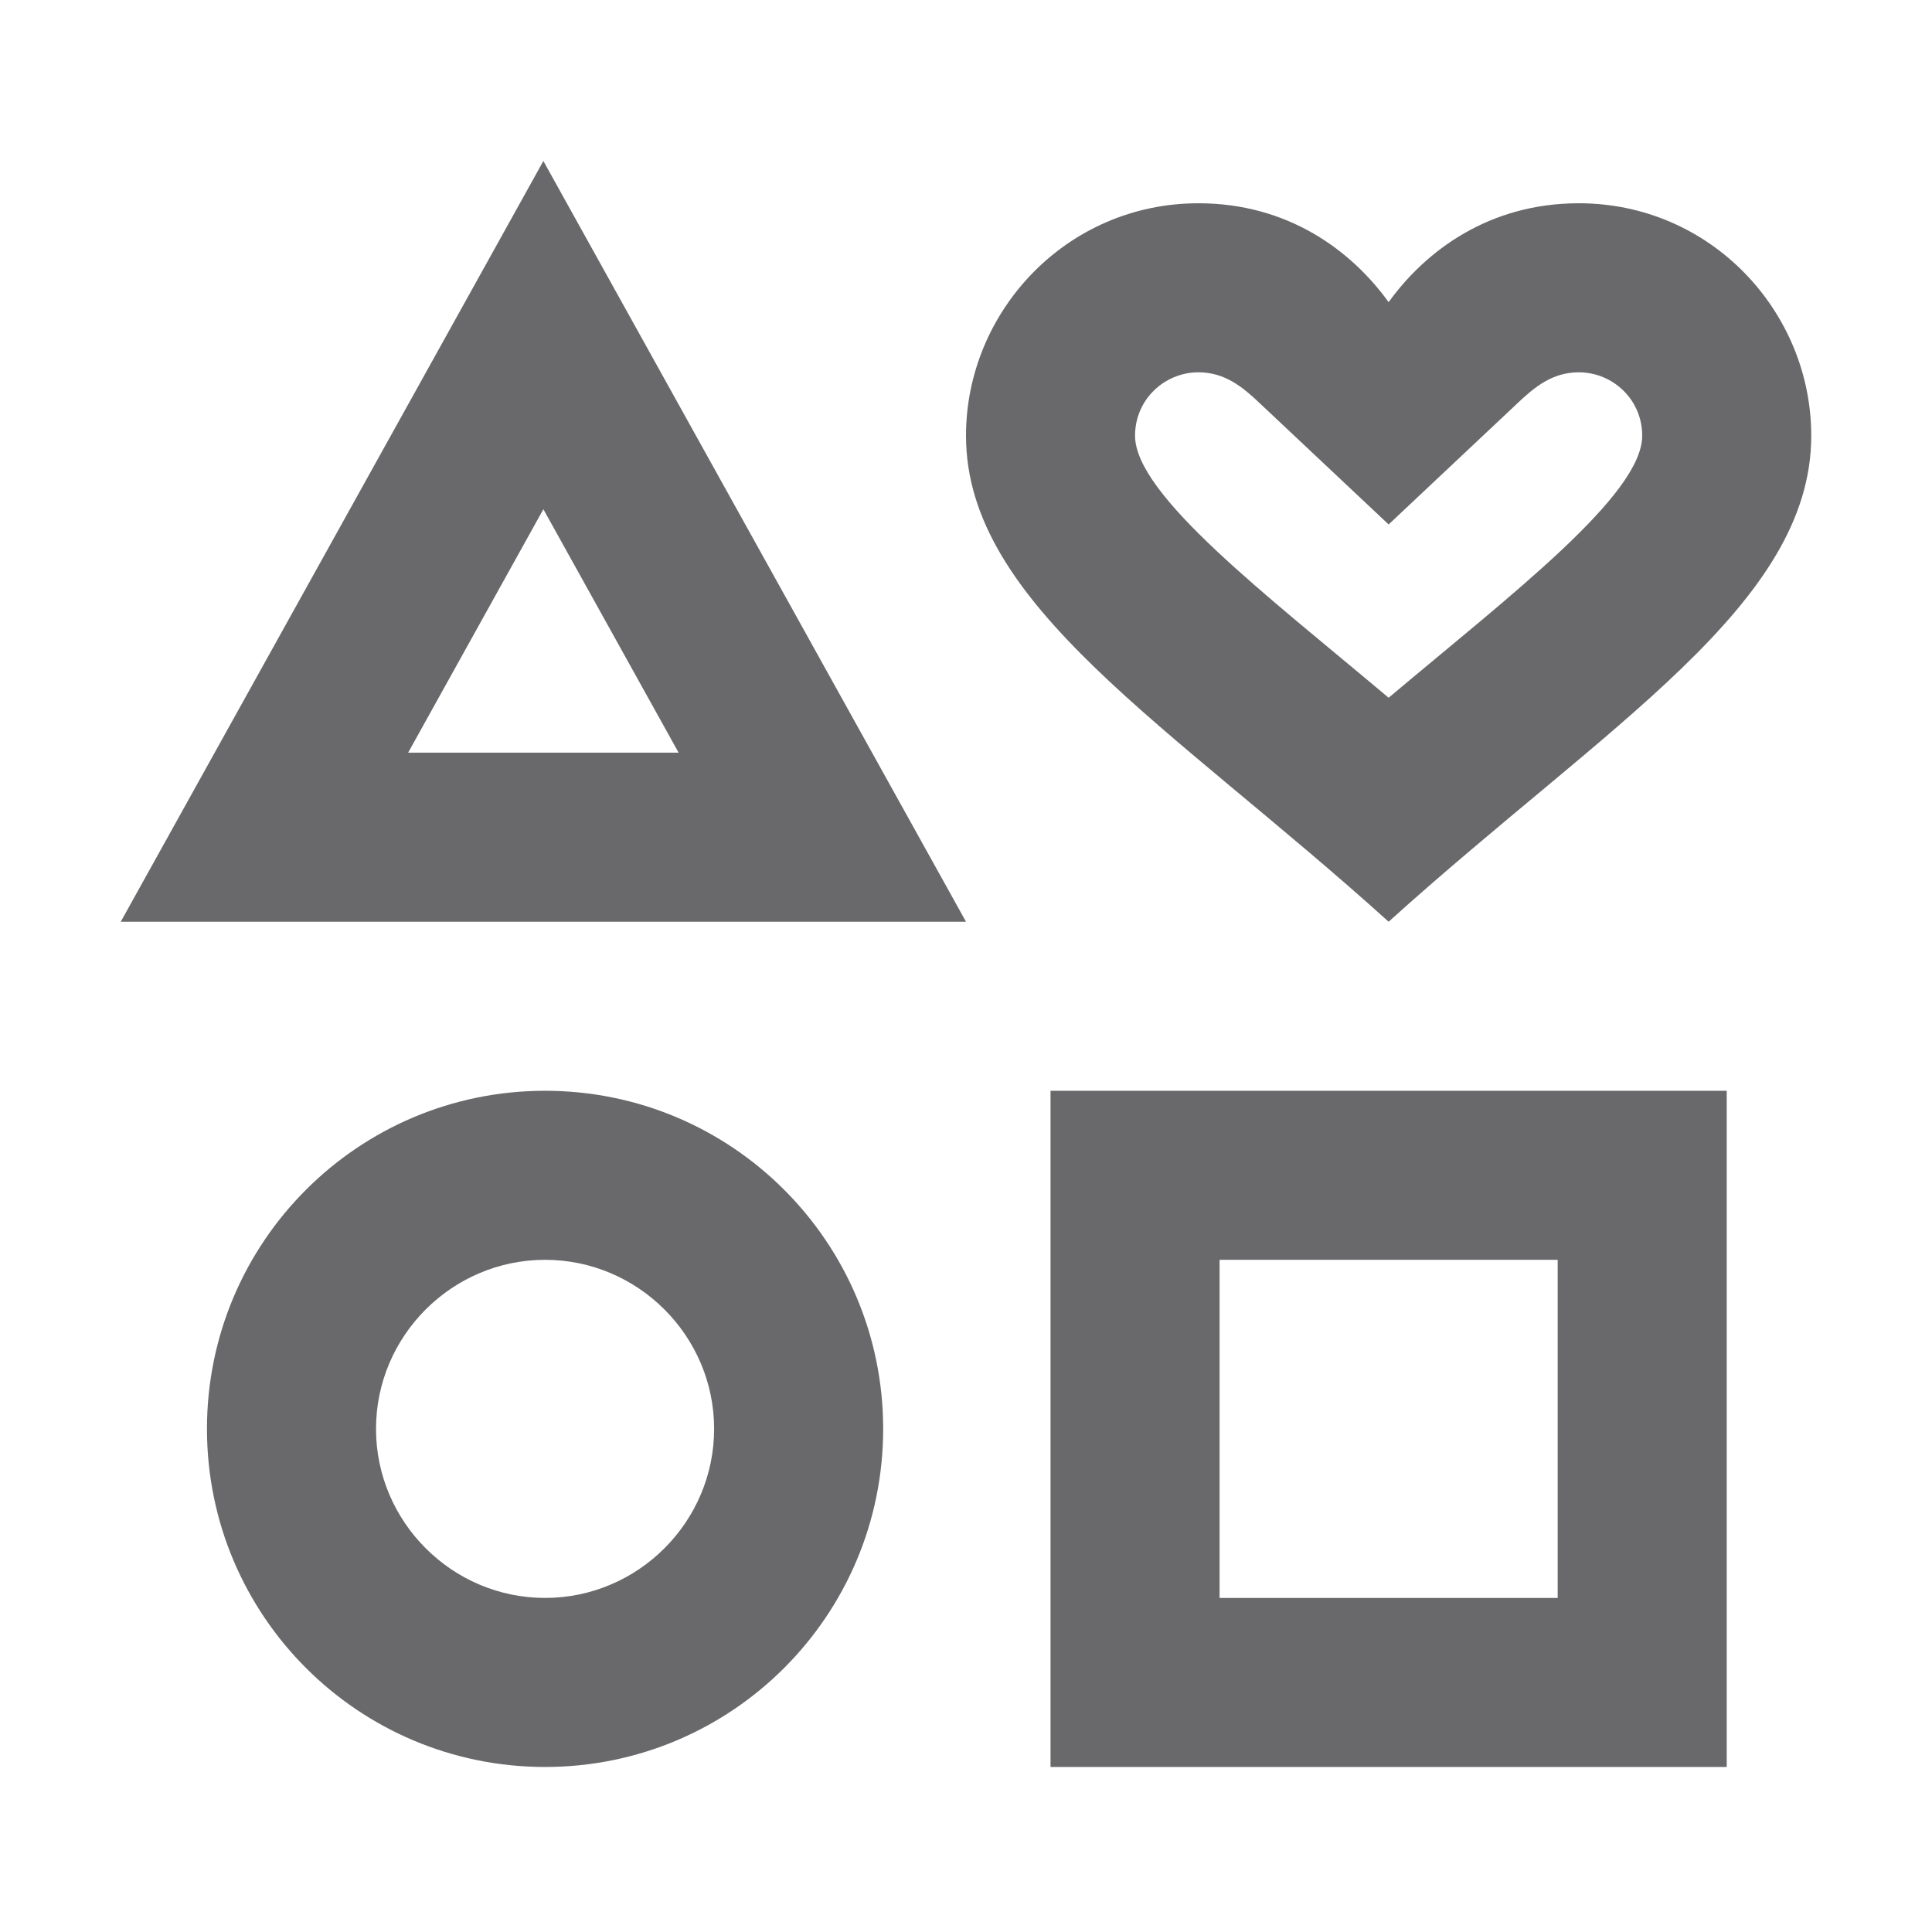 <svg width="48" height="48" viewBox="0 0 48 48" fill="none" xmlns="http://www.w3.org/2000/svg">
    <path d="M13.542 27.1C8.901 27.1 5.142 30.859 5.142 35.5C5.142 40.141 8.901 43.9 13.542 43.9C18.183 43.9 21.942 40.141 21.942 35.5C21.942 30.859 18.183 27.1 13.542 27.1ZM13.542 39.7C11.232 39.7 9.342 37.81 9.342 35.5C9.342 33.19 11.232 31.3 13.542 31.3C15.852 31.3 17.742 33.19 17.742 35.5C17.742 37.81 15.852 39.7 13.542 39.7ZM26.1 27.1V43.9H42.9V27.1H26.1ZM38.7 39.7H30.3V31.3H38.7V39.7ZM13.5 4L3 22.9H24L13.5 4ZM13.5 12.652L16.86 18.7H10.14L13.5 12.652ZM39.225 5.05C36.999 5.05 35.424 6.226 34.5 7.507C33.576 6.226 32.001 5.05 29.775 5.05C26.499 5.05 24 7.738 24 10.825C24 15.025 29.082 18.007 34.5 22.9C39.918 18.007 45 15.025 45 10.825C45 7.738 42.501 5.05 39.225 5.05ZM34.5 17.335C31.455 14.773 28.2 12.295 28.2 10.825C28.2 9.922 28.935 9.25 29.775 9.25C30.426 9.25 30.867 9.607 31.308 10.027L34.5 13.03L37.692 10.027C38.133 9.607 38.574 9.25 39.225 9.25C40.065 9.25 40.8 9.922 40.8 10.825C40.8 12.295 37.545 14.773 34.5 17.335Z" fill="#69696B"/>
</svg>
